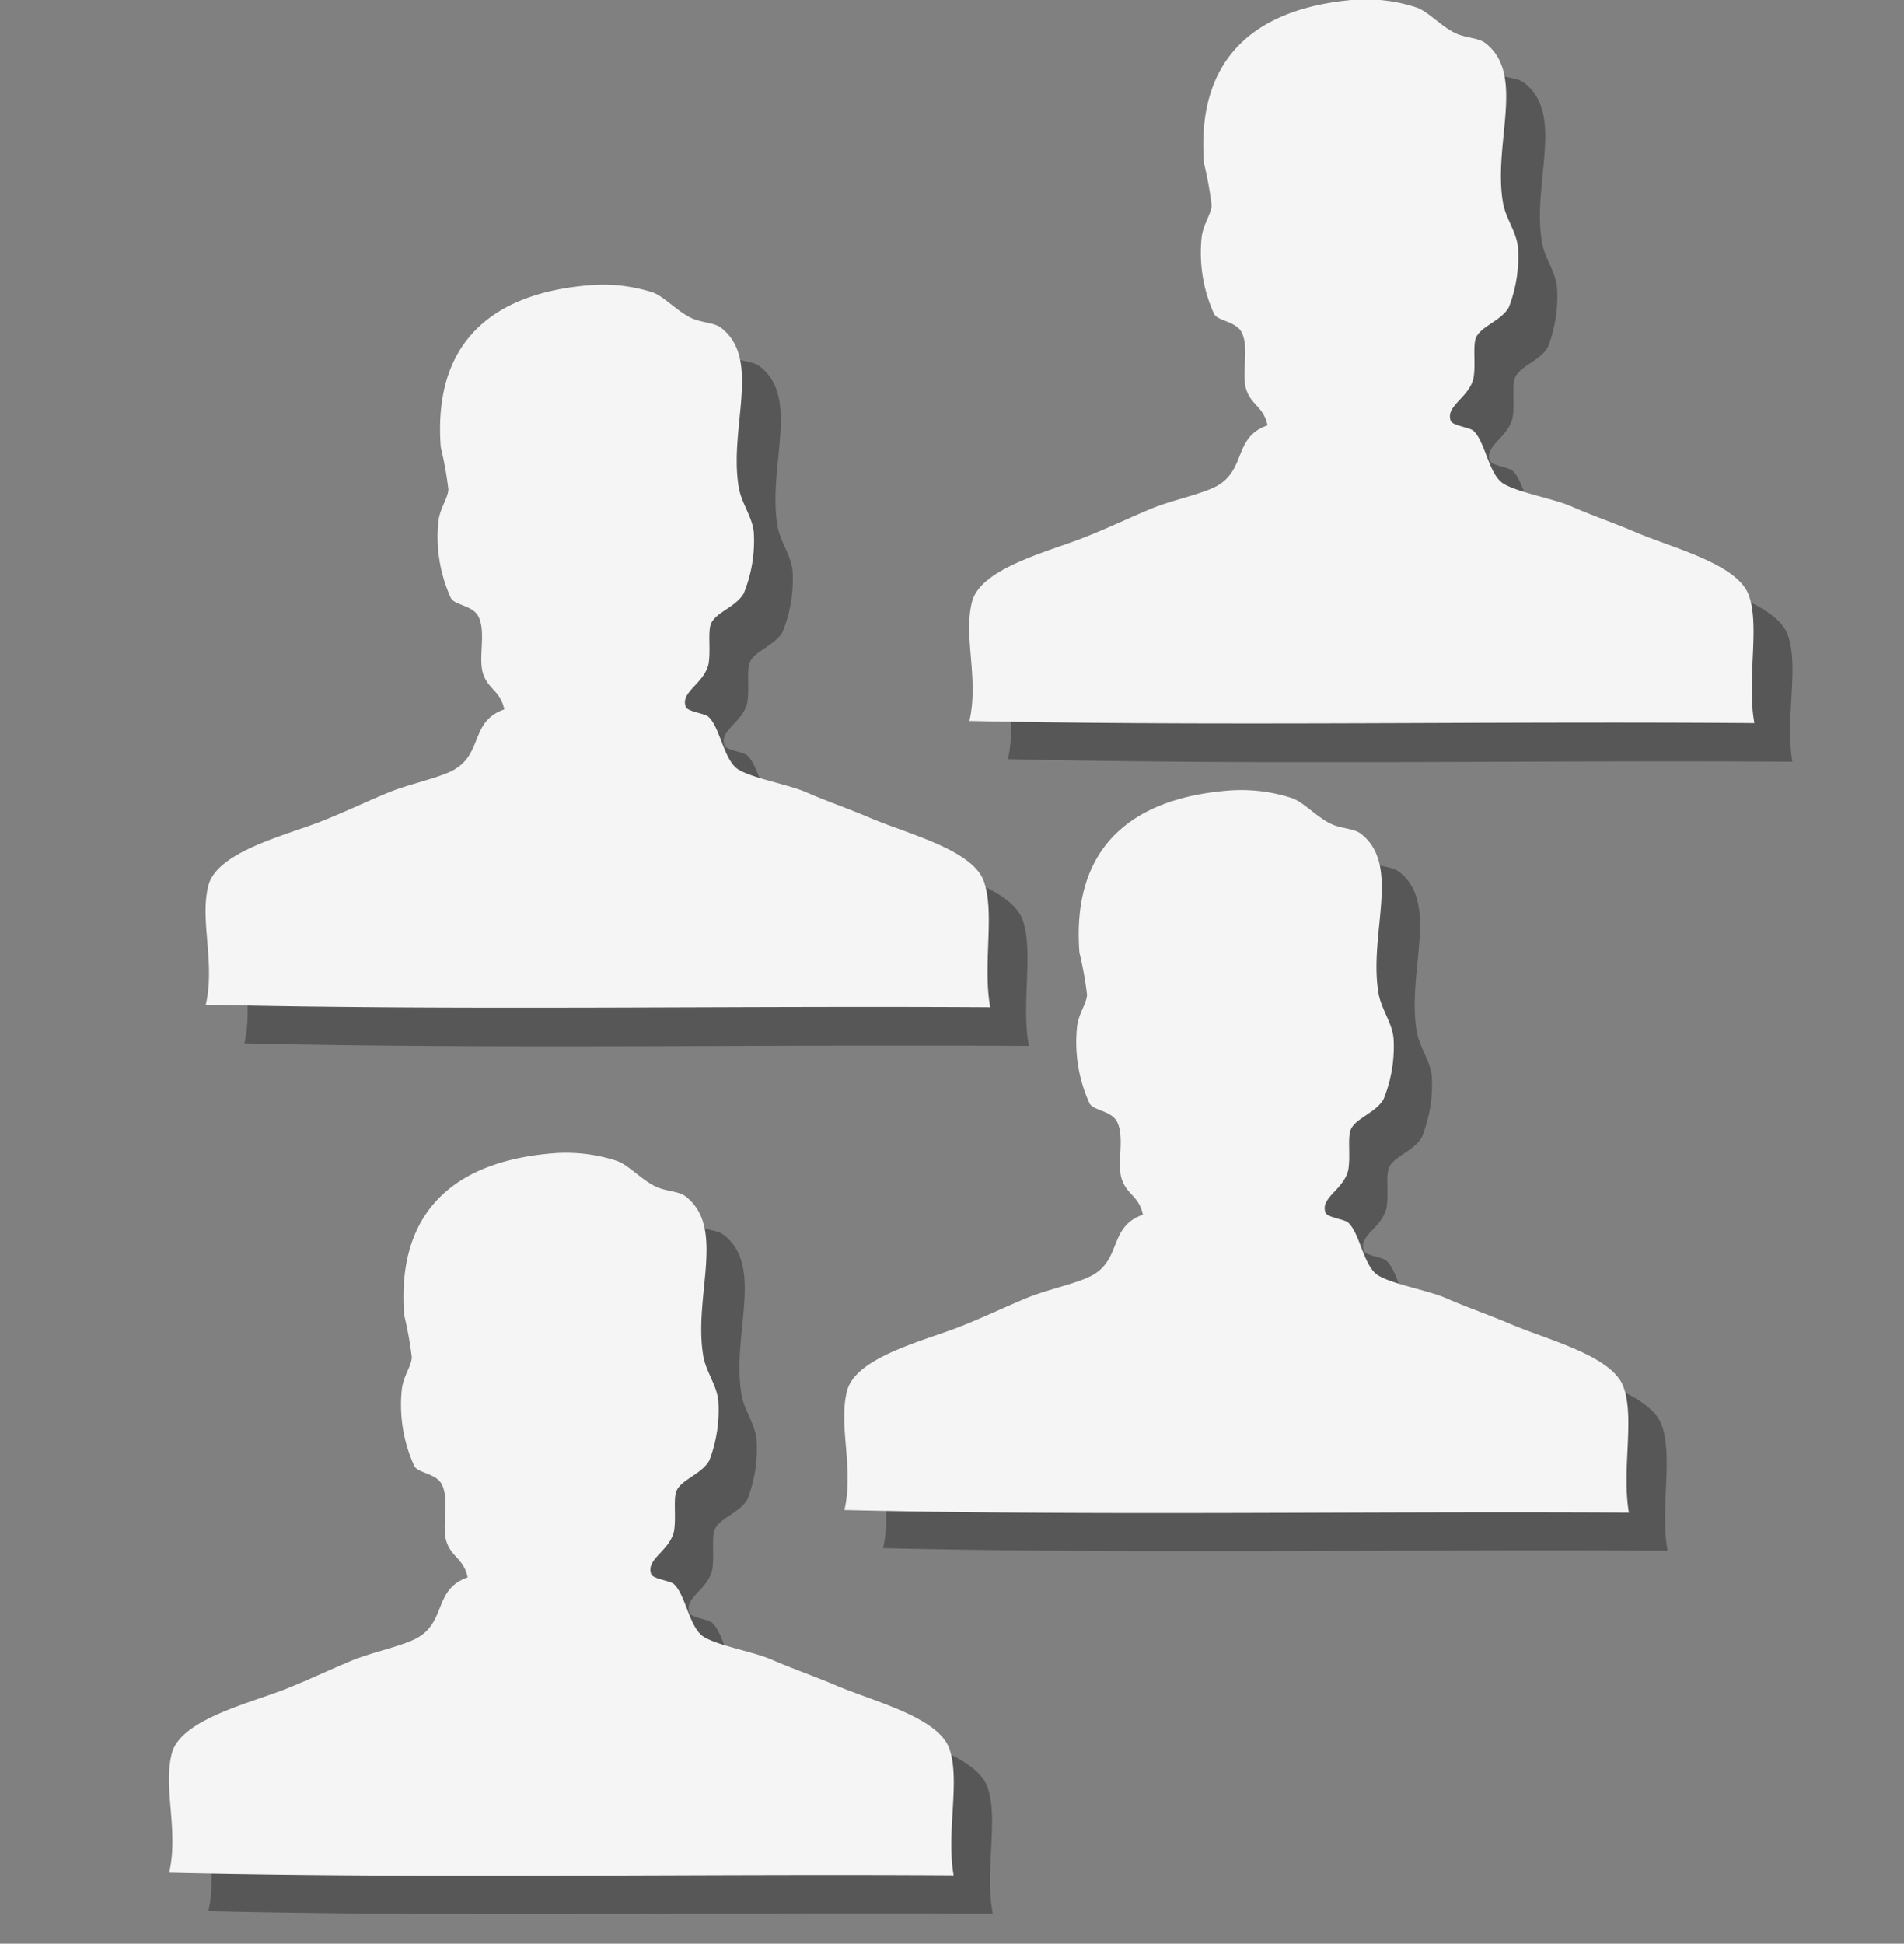 <svg xmlns="http://www.w3.org/2000/svg" viewBox="0 0 140 142.89"><rect x="0" y="0" width="140" height="142.89" fill="#808080" stroke="none"/><defs><style>.cls-1{isolation:isolate;}.cls-2{opacity:0.92;}.cls-3{opacity:0.35;mix-blend-mode:multiply;}.cls-4{fill:#fff;}</style></defs><title>DAS_ICONS</title><g class="cls-1"><g id="Calque_1" data-name="Calque 1"><g class="cls-2"><g class="cls-3"><path d="M73,140.69c-19.16-.12-38.82.25-57.68-.19.71-3.1-.46-6.19.19-8.75S21.41,128,24,126.93c1.55-.62,3.1-1.36,4.64-2s3.73-1.07,4.83-1.67c2.18-1.21,1.21-3.59,3.73-4.46-.29-1.38-1.15-1.44-1.55-2.6s.25-3.1-.37-4.27c-.43-.77-1.69-.79-2-1.3a10.84,10.84,0,0,1-.93-5.59c.09-1,.7-1.72.74-2.41a26,26,0,0,0-.56-3.1c-.6-7.88,4-11.32,10.84-11.9a12,12,0,0,1,4.83.56c.87.33,1.72,1.33,2.79,1.86.79.39,1.72.34,2.23.74,3,2.31.56,7.34,1.3,11.72.2,1.19,1,2.15,1.11,3.34a10.29,10.29,0,0,1-.67,4.37c-.57,1-2.06,1.39-2.41,2.23-.25.59,0,2-.19,3-.36,1.44-2.06,2-1.67,3.1.12.37,1.38.48,1.67.74.88.8,1.13,3.25,2.23,3.9s3.72,1.1,5,1.67,3.19,1.24,4.64,1.86c2.77,1.19,7.52,2.34,8.37,4.64S72.39,137.52,73,140.69Z"/><path d="M122.61,114c-19.16-.12-38.82.25-57.68-.19.71-3.1-.46-6.19.19-8.75s5.94-3.75,8.56-4.83c1.55-.62,3.1-1.36,4.64-2s3.73-1.07,4.83-1.67c2.18-1.21,1.21-3.59,3.73-4.46-.29-1.38-1.15-1.44-1.55-2.6s.25-3.1-.37-4.27c-.43-.77-1.69-.79-2-1.3A10.84,10.84,0,0,1,82,78.34c.09-1,.7-1.72.74-2.41a26,26,0,0,0-.56-3.1c-.6-7.88,4-11.32,10.84-11.9a12,12,0,0,1,4.83.56c.87.33,1.72,1.33,2.79,1.86.79.39,1.72.34,2.23.74,3,2.31.56,7.34,1.3,11.72.2,1.19,1,2.15,1.11,3.34a10.29,10.29,0,0,1-.74,4.46c-.57,1-2.06,1.39-2.41,2.23-.25.59,0,2-.19,3-.36,1.44-2.06,2-1.67,3.1.12.37,1.38.48,1.67.74.88.8,1.13,3.25,2.23,3.9s3.72,1.1,5,1.67,3.19,1.24,4.64,1.86c2.77,1.19,7.52,2.34,8.37,4.64S122.07,110.87,122.61,114Z"/><path d="M75.65,76.89c-19.16-.12-38.82.25-57.68-.19.71-3.1-.46-6.19.19-8.75s5.94-3.75,8.56-4.83c1.55-.62,3.1-1.36,4.64-2s3.73-1.07,4.83-1.67c2.18-1.21,1.21-3.59,3.73-4.46-.29-1.38-1.15-1.44-1.55-2.6s.25-3.1-.37-4.27c-.43-.77-1.69-.79-2-1.3A10.84,10.84,0,0,1,35,41.19c.09-1,.7-1.72.74-2.41a26,26,0,0,0-.56-3.1c-.6-7.88,4-11.32,10.84-11.9a12,12,0,0,1,4.83.56c.87.33,1.72,1.33,2.79,1.86.79.39,1.72.34,2.23.74,3,2.31.56,7.34,1.3,11.72.2,1.19,1,2.15,1.11,3.34a10.29,10.29,0,0,1-.74,4.46c-.57,1-2.06,1.39-2.41,2.23-.25.59,0,2-.19,3-.36,1.44-2.06,2-1.67,3.1.12.37,1.38.48,1.67.74.88.8,1.13,3.25,2.23,3.9s3.72,1.1,5,1.67,3.19,1.24,4.64,1.86c2.77,1.19,7.52,2.34,8.37,4.64S75.07,73.72,75.65,76.89Z"/><path d="M131.79,56c-19.16-.12-38.82.25-57.68-.19.71-3.1-.46-6.19.19-8.75s5.94-3.75,8.56-4.83c1.55-.62,3.1-1.36,4.64-2s3.73-1.07,4.83-1.67c2.18-1.21,1.21-3.59,3.73-4.46-.29-1.38-1.15-1.44-1.55-2.6s.25-3.1-.37-4.27c-.43-.77-1.69-.79-2-1.3a10.84,10.84,0,0,1-.93-5.59c.09-1,.7-1.72.74-2.41a26,26,0,0,0-.56-3.1c-.6-7.88,4-11.32,10.84-11.9a12,12,0,0,1,4.83.56c.87.33,1.72,1.33,2.79,1.86.79.39,1.72.34,2.23.74,3,2.31.56,7.34,1.3,11.72.2,1.19,1,2.15,1.11,3.34a10.29,10.29,0,0,1-.68,4.38c-.57,1-2.06,1.39-2.41,2.23-.25.59,0,2-.19,3-.36,1.44-2.06,2-1.67,3.1.12.37,1.38.48,1.67.74.88.8,1.13,3.25,2.23,3.9s3.72,1.1,5,1.67,3.19,1.24,4.64,1.86c2.77,1.19,7.52,2.34,8.37,4.64S131.25,52.82,131.79,56Z"/></g><path class="cls-4" d="M70.12,137.86c-19.16-.12-38.82.25-57.68-.19.71-3.1-.46-6.19.19-8.75s5.94-3.75,8.56-4.83c1.55-.62,3.1-1.36,4.64-2s3.73-1.07,4.83-1.67c2.18-1.21,1.21-3.59,3.73-4.46-.29-1.38-1.15-1.44-1.55-2.6s.25-3.1-.37-4.27c-.43-.77-1.69-.79-2-1.3a10.84,10.84,0,0,1-.93-5.59c.09-1,.7-1.72.74-2.41a26,26,0,0,0-.56-3.1c-.6-7.88,4-11.32,10.84-11.9a12,12,0,0,1,4.83.56c.87.33,1.72,1.33,2.79,1.86.79.39,1.72.34,2.23.74,3,2.31.56,7.34,1.3,11.72.2,1.19,1,2.15,1.11,3.34a10.29,10.29,0,0,1-.67,4.37c-.57,1-2.06,1.39-2.41,2.23-.25.59,0,2-.19,3-.36,1.44-2.06,2-1.67,3.1.12.37,1.38.48,1.67.74.88.8,1.13,3.25,2.23,3.9s3.72,1.1,5,1.67,3.19,1.24,4.64,1.86c2.77,1.19,7.52,2.34,8.37,4.64S69.56,134.69,70.12,137.86Z"/><path class="cls-4" d="M119.77,111.2c-19.16-.12-38.82.25-57.68-.19.71-3.1-.46-6.19.19-8.75s5.94-3.75,8.56-4.83c1.55-.62,3.1-1.36,4.64-2s3.73-1.07,4.83-1.67c2.18-1.21,1.21-3.59,3.73-4.46-.29-1.38-1.15-1.44-1.55-2.6s.25-3.1-.37-4.27c-.43-.77-1.69-.79-2-1.3a10.84,10.84,0,0,1-.93-5.59c.09-1,.7-1.72.74-2.41a26,26,0,0,0-.56-3.1c-.6-7.88,4-11.32,10.84-11.9a12,12,0,0,1,4.83.56c.87.33,1.72,1.33,2.79,1.86.79.39,1.72.34,2.23.74,3,2.31.56,7.34,1.3,11.72.2,1.19,1,2.15,1.11,3.34a10.29,10.29,0,0,1-.74,4.46c-.57,1-2.06,1.39-2.41,2.23-.25.59,0,2-.19,3-.36,1.44-2.06,2-1.67,3.1.12.37,1.38.48,1.67.74.88.8,1.13,3.25,2.23,3.9s3.72,1.1,5,1.67,3.19,1.24,4.64,1.86c2.77,1.19,7.52,2.34,8.37,4.64S119.23,108,119.77,111.2Z"/><path class="cls-4" d="M72.81,74.05c-19.16-.12-38.82.25-57.68-.19.71-3.1-.46-6.19.19-8.75s5.94-3.75,8.56-4.83c1.55-.62,3.1-1.36,4.64-2s3.73-1.07,4.83-1.67c2.18-1.21,1.21-3.59,3.73-4.46-.29-1.38-1.15-1.44-1.55-2.6s.25-3.1-.37-4.27c-.43-.77-1.69-.79-2-1.3a10.84,10.84,0,0,1-.93-5.59c.09-1,.7-1.72.74-2.41a26,26,0,0,0-.56-3.1c-.6-7.88,4-11.32,10.84-11.9A12,12,0,0,1,48,21.5c.87.33,1.72,1.33,2.79,1.86.79.39,1.72.34,2.23.74,3,2.31.56,7.34,1.3,11.72.2,1.19,1,2.15,1.11,3.34a10.29,10.29,0,0,1-.74,4.46c-.57,1-2.06,1.39-2.41,2.23-.25.59,0,2-.19,3-.36,1.44-2.06,2-1.67,3.1.12.37,1.38.48,1.67.74.88.8,1.13,3.25,2.23,3.9s3.72,1.1,5,1.67,3.19,1.24,4.64,1.86c2.77,1.19,7.52,2.34,8.37,4.64S72.24,70.88,72.81,74.05Z"/><path class="cls-4" d="M129,53.16C109.79,53,90.13,53.4,71.28,53c.71-3.1-.46-6.19.19-8.75S77.41,40.48,80,39.4c1.55-.62,3.1-1.36,4.64-2s3.73-1.07,4.83-1.67c2.18-1.21,1.21-3.59,3.73-4.46-.29-1.38-1.15-1.44-1.55-2.6s.25-3.1-.37-4.27c-.43-.77-1.69-.79-2-1.3a10.84,10.84,0,0,1-.93-5.59c.09-1,.7-1.72.74-2.41a26,26,0,0,0-.56-3.1C87.92,4.07,92.52.64,99.36,0a12,12,0,0,1,4.83.56c.87.33,1.72,1.33,2.79,1.86.79.39,1.72.34,2.23.74,3,2.31.56,7.34,1.3,11.72.2,1.19,1,2.15,1.11,3.34a10.29,10.29,0,0,1-.68,4.38c-.57,1-2.06,1.39-2.41,2.23-.25.59,0,2-.19,3-.36,1.44-2.06,2-1.67,3.1.12.37,1.38.48,1.67.74.88.8,1.13,3.25,2.23,3.9s3.72,1.1,5,1.67,3.19,1.24,4.64,1.86c2.77,1.19,7.52,2.34,8.37,4.64S128.41,50,129,53.16Z"/></g></g></g></svg>